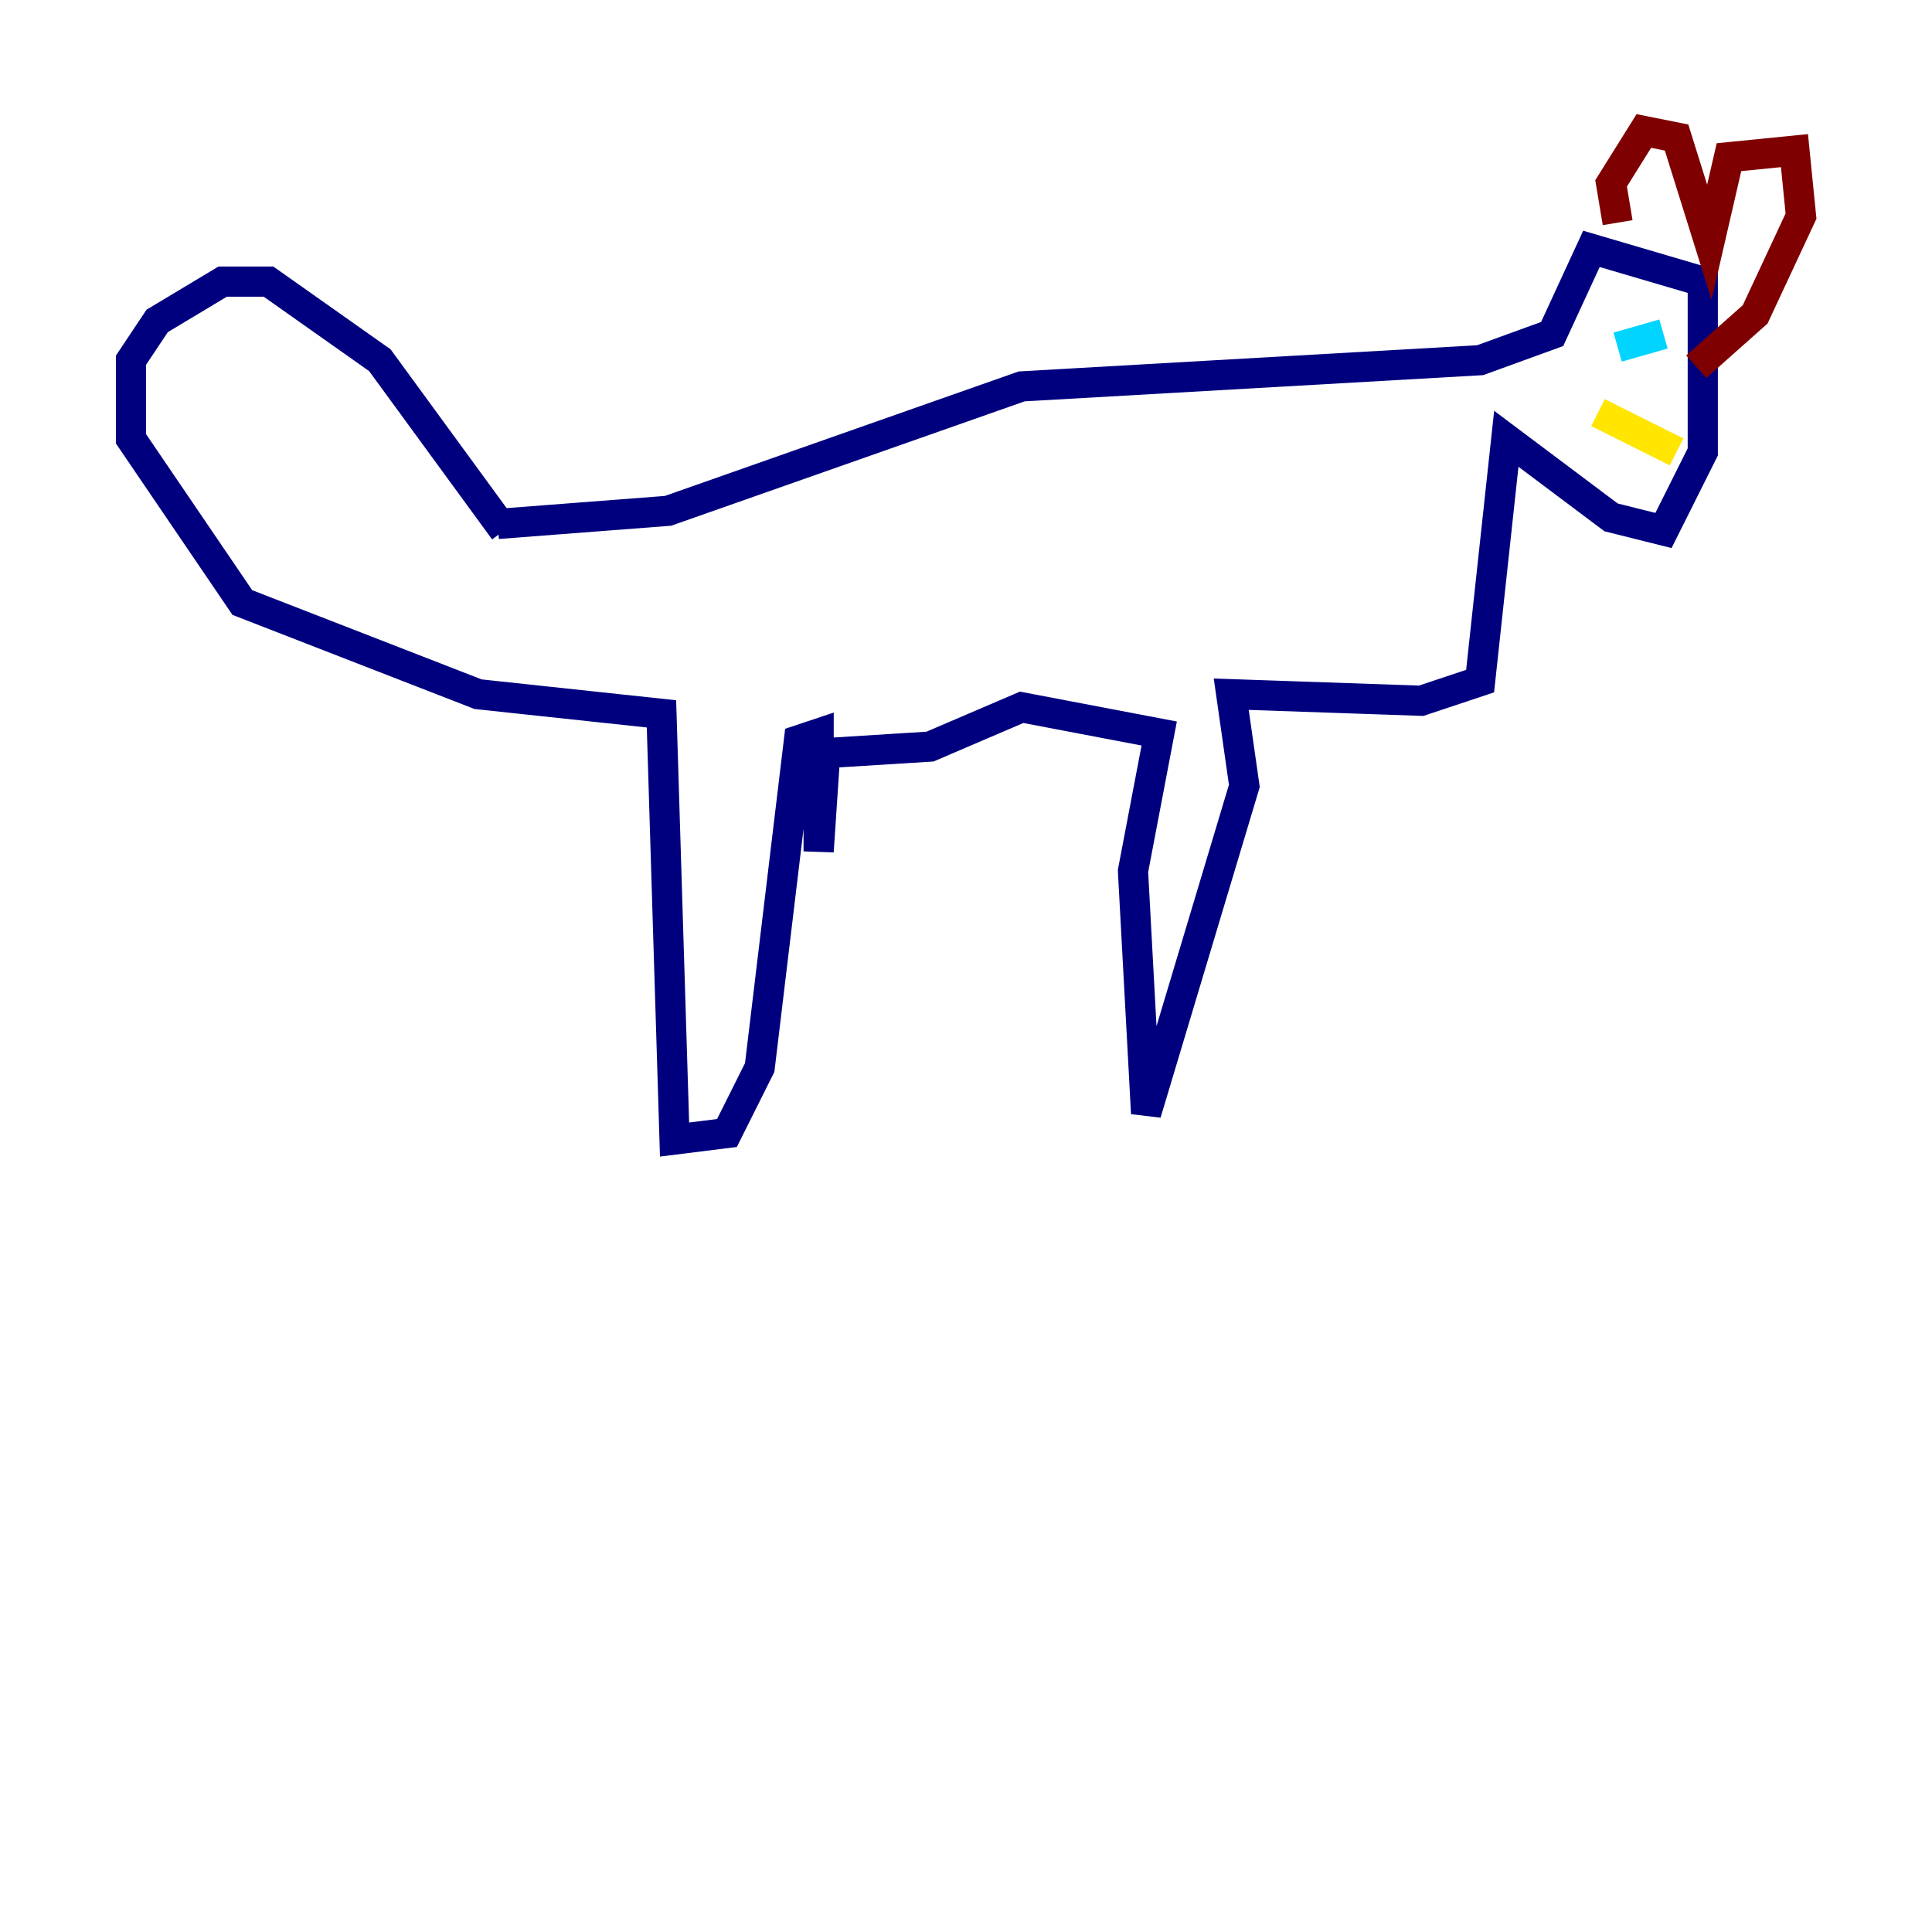 <?xml version="1.0" encoding="utf-8" ?>
<svg baseProfile="tiny" height="128" version="1.2" viewBox="0,0,128,128" width="128" xmlns="http://www.w3.org/2000/svg" xmlns:ev="http://www.w3.org/2001/xml-events" xmlns:xlink="http://www.w3.org/1999/xlink"><defs /><polyline fill="none" points="33.41,35.146 25.166,23.864 17.79,18.658 14.752,18.658 10.414,21.261 8.678,23.864 8.678,29.071 16.054,39.919 31.675,45.993 43.824,47.295 44.691,75.498 48.163,75.064 50.332,70.725 52.936,49.031 54.237,48.597 54.237,56.407 54.671,49.898 61.614,49.464 67.688,46.861 76.8,48.597 75.064,57.709 75.932,73.763 82.441,52.068 81.573,45.993 94.156,46.427 98.061,45.125 99.797,29.071 106.739,34.278 110.21,35.146 112.814,29.939 112.814,18.658 105.437,16.488 102.834,22.129 98.061,23.864 67.688,25.6 44.258,33.844 32.976,34.712" stroke="#00007f" stroke-width="2" /><polyline fill="none" points="110.21,22.129 107.173,22.997" stroke="#00d4ff" stroke-width="2" /><polyline fill="none" points="105.871,27.336 111.078,29.939" stroke="#ffe500" stroke-width="2" /><polyline fill="none" points="107.173,14.752 106.739,12.149 108.909,8.678 111.078,9.112 113.248,16.054 114.549,10.414 118.888,9.98 119.322,14.319 116.285,20.827 112.38,24.298" stroke="#7f0000" stroke-width="2" /></svg>